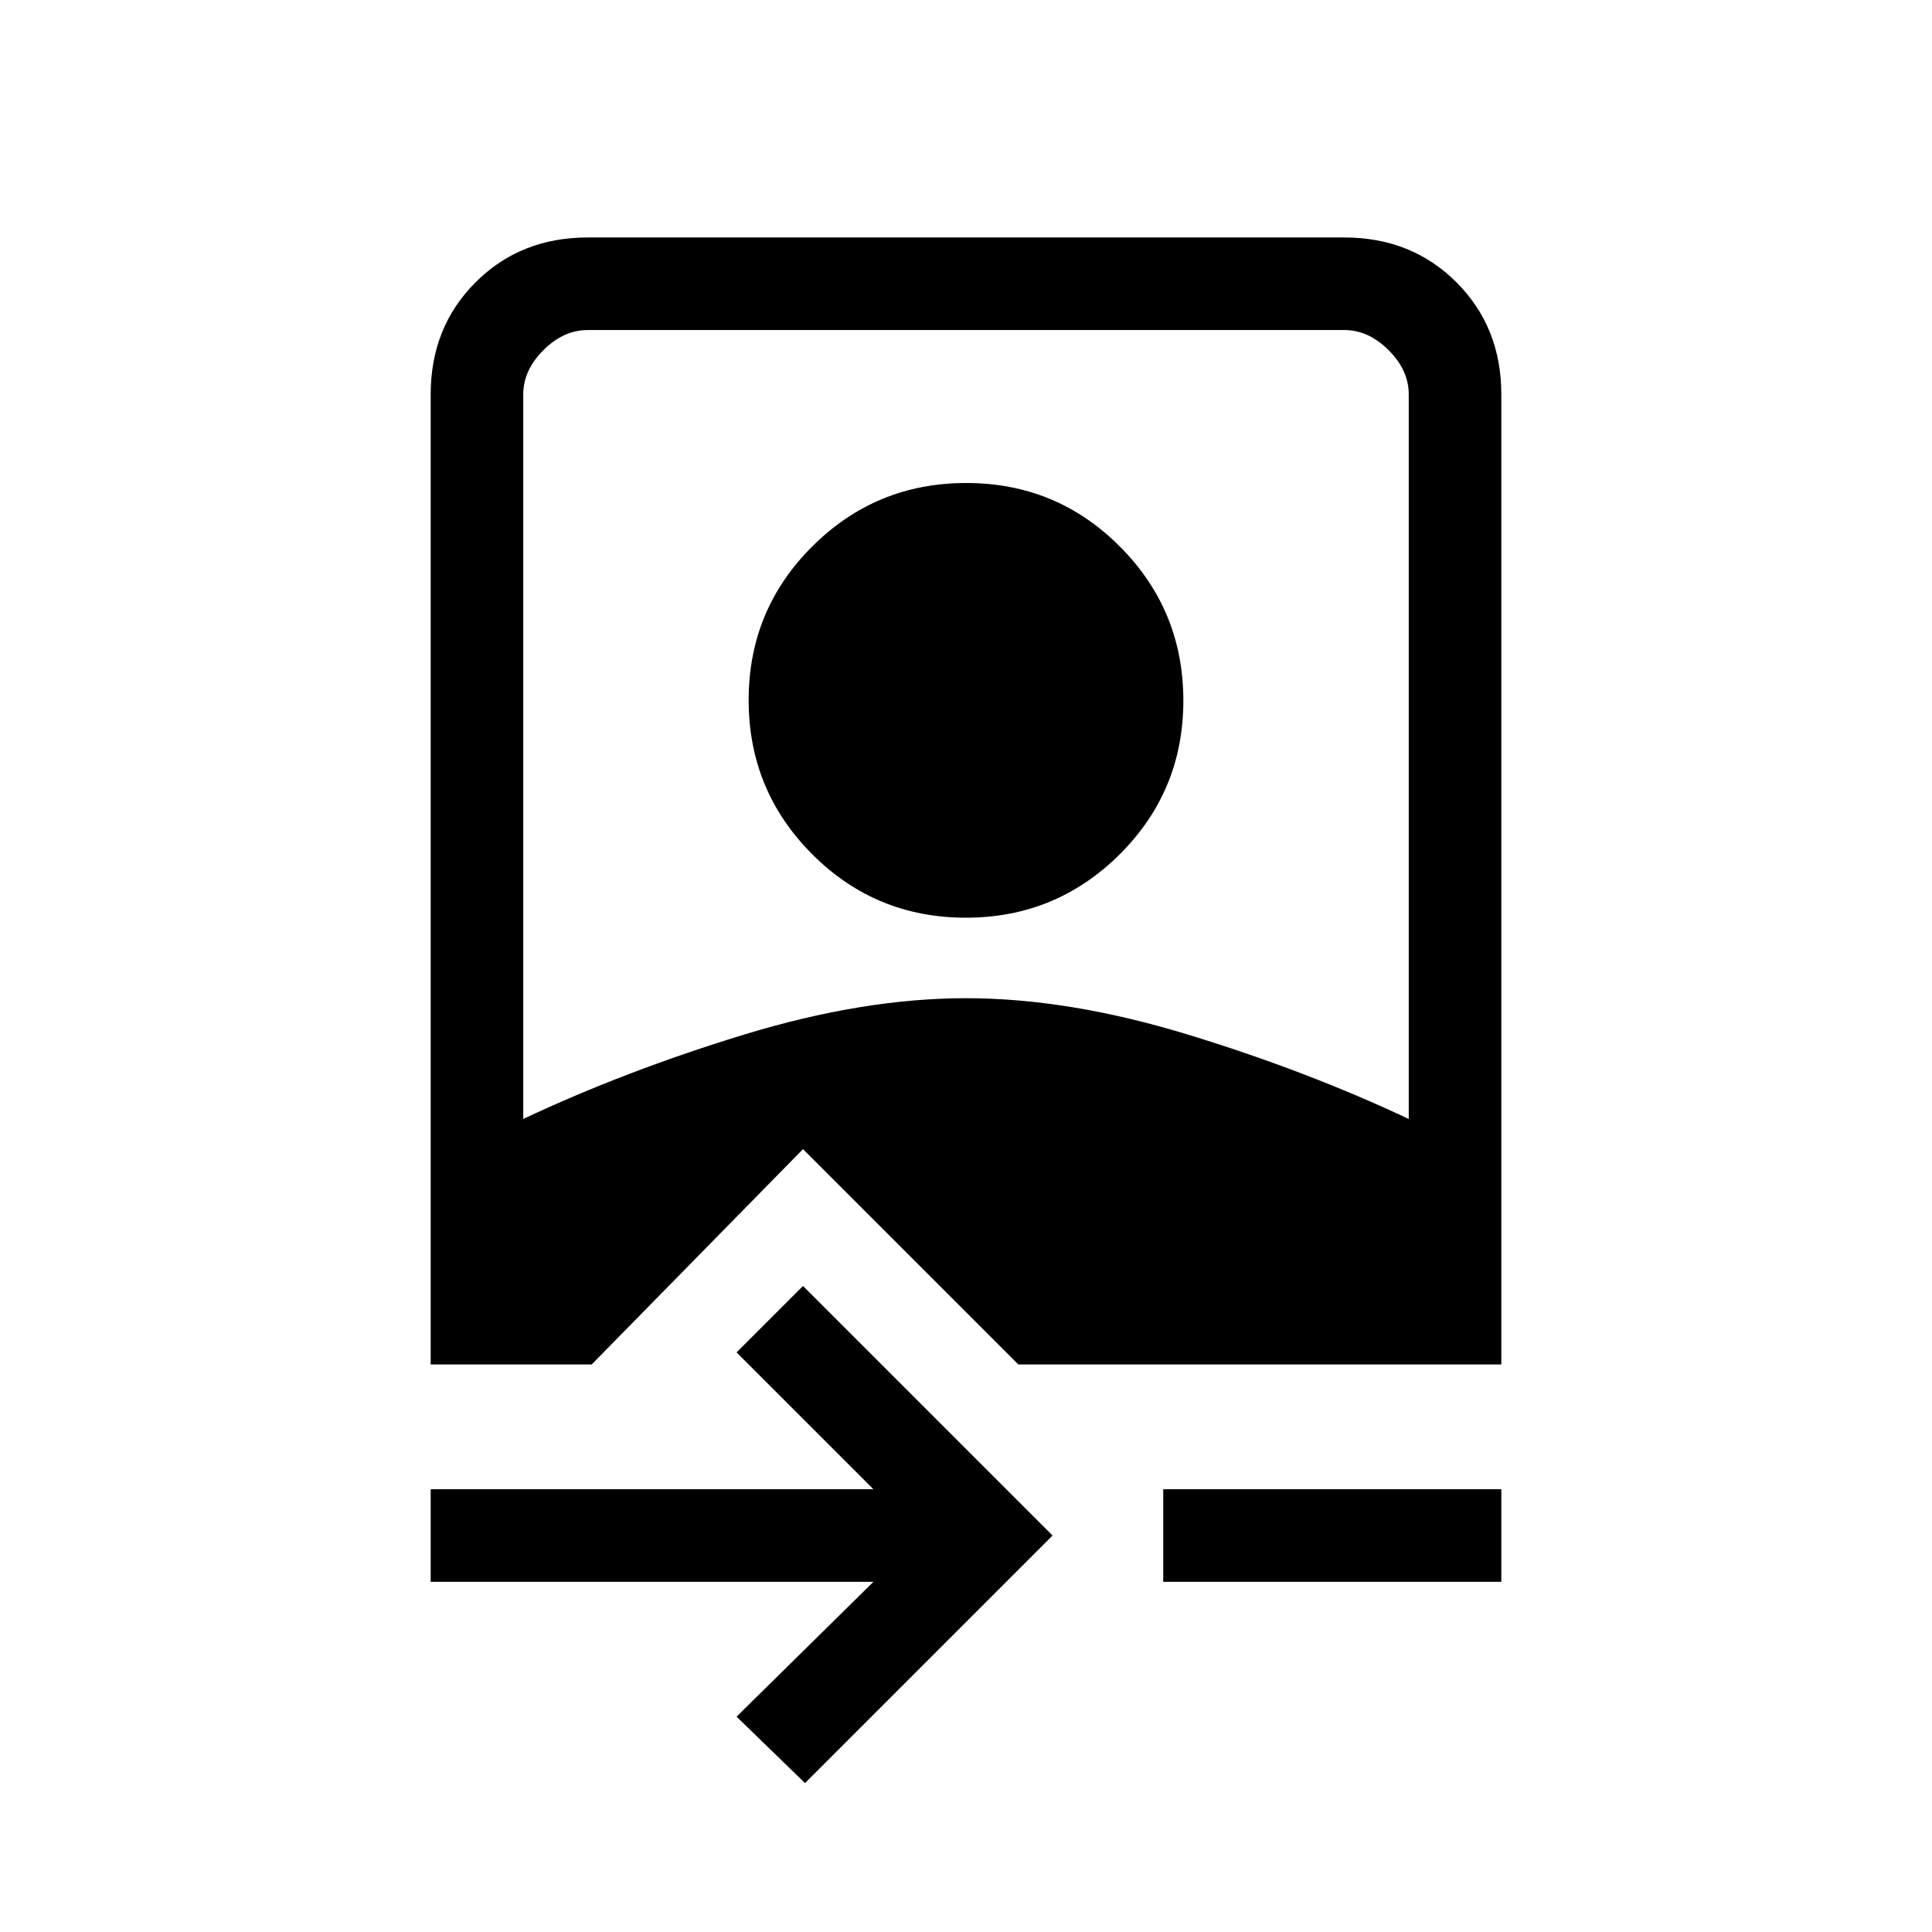 <svg xmlns="http://www.w3.org/2000/svg" height="20" viewBox="0 -960 960 960" width="20"><path d="M214-174v-46h220l-68-68 33-33 124 124L400-74l-34-33 68-67H214Zm364 0v-46h168v46H578ZM214-282v-482q0-33.42 22.29-55.71Q258.57-842 292-842h376q33.42 0 55.71 22.29T746-764v482H506L399-389 294-282h-80Zm46-122q51-24 110-42t110-18q51 0 110 18t110 42v-360q0-12-10-22t-22-10H292q-12 0-22 10t-10 22v360Zm219.88-100q-44.88 0-76.38-31.62-31.5-31.62-31.5-76.5 0-44.88 31.62-76.38 31.62-31.5 76.5-31.5 44.88 0 76.38 31.62 31.5 31.62 31.5 76.5 0 44.88-31.62 76.38-31.62 31.5-76.5 31.5Z"/></svg>